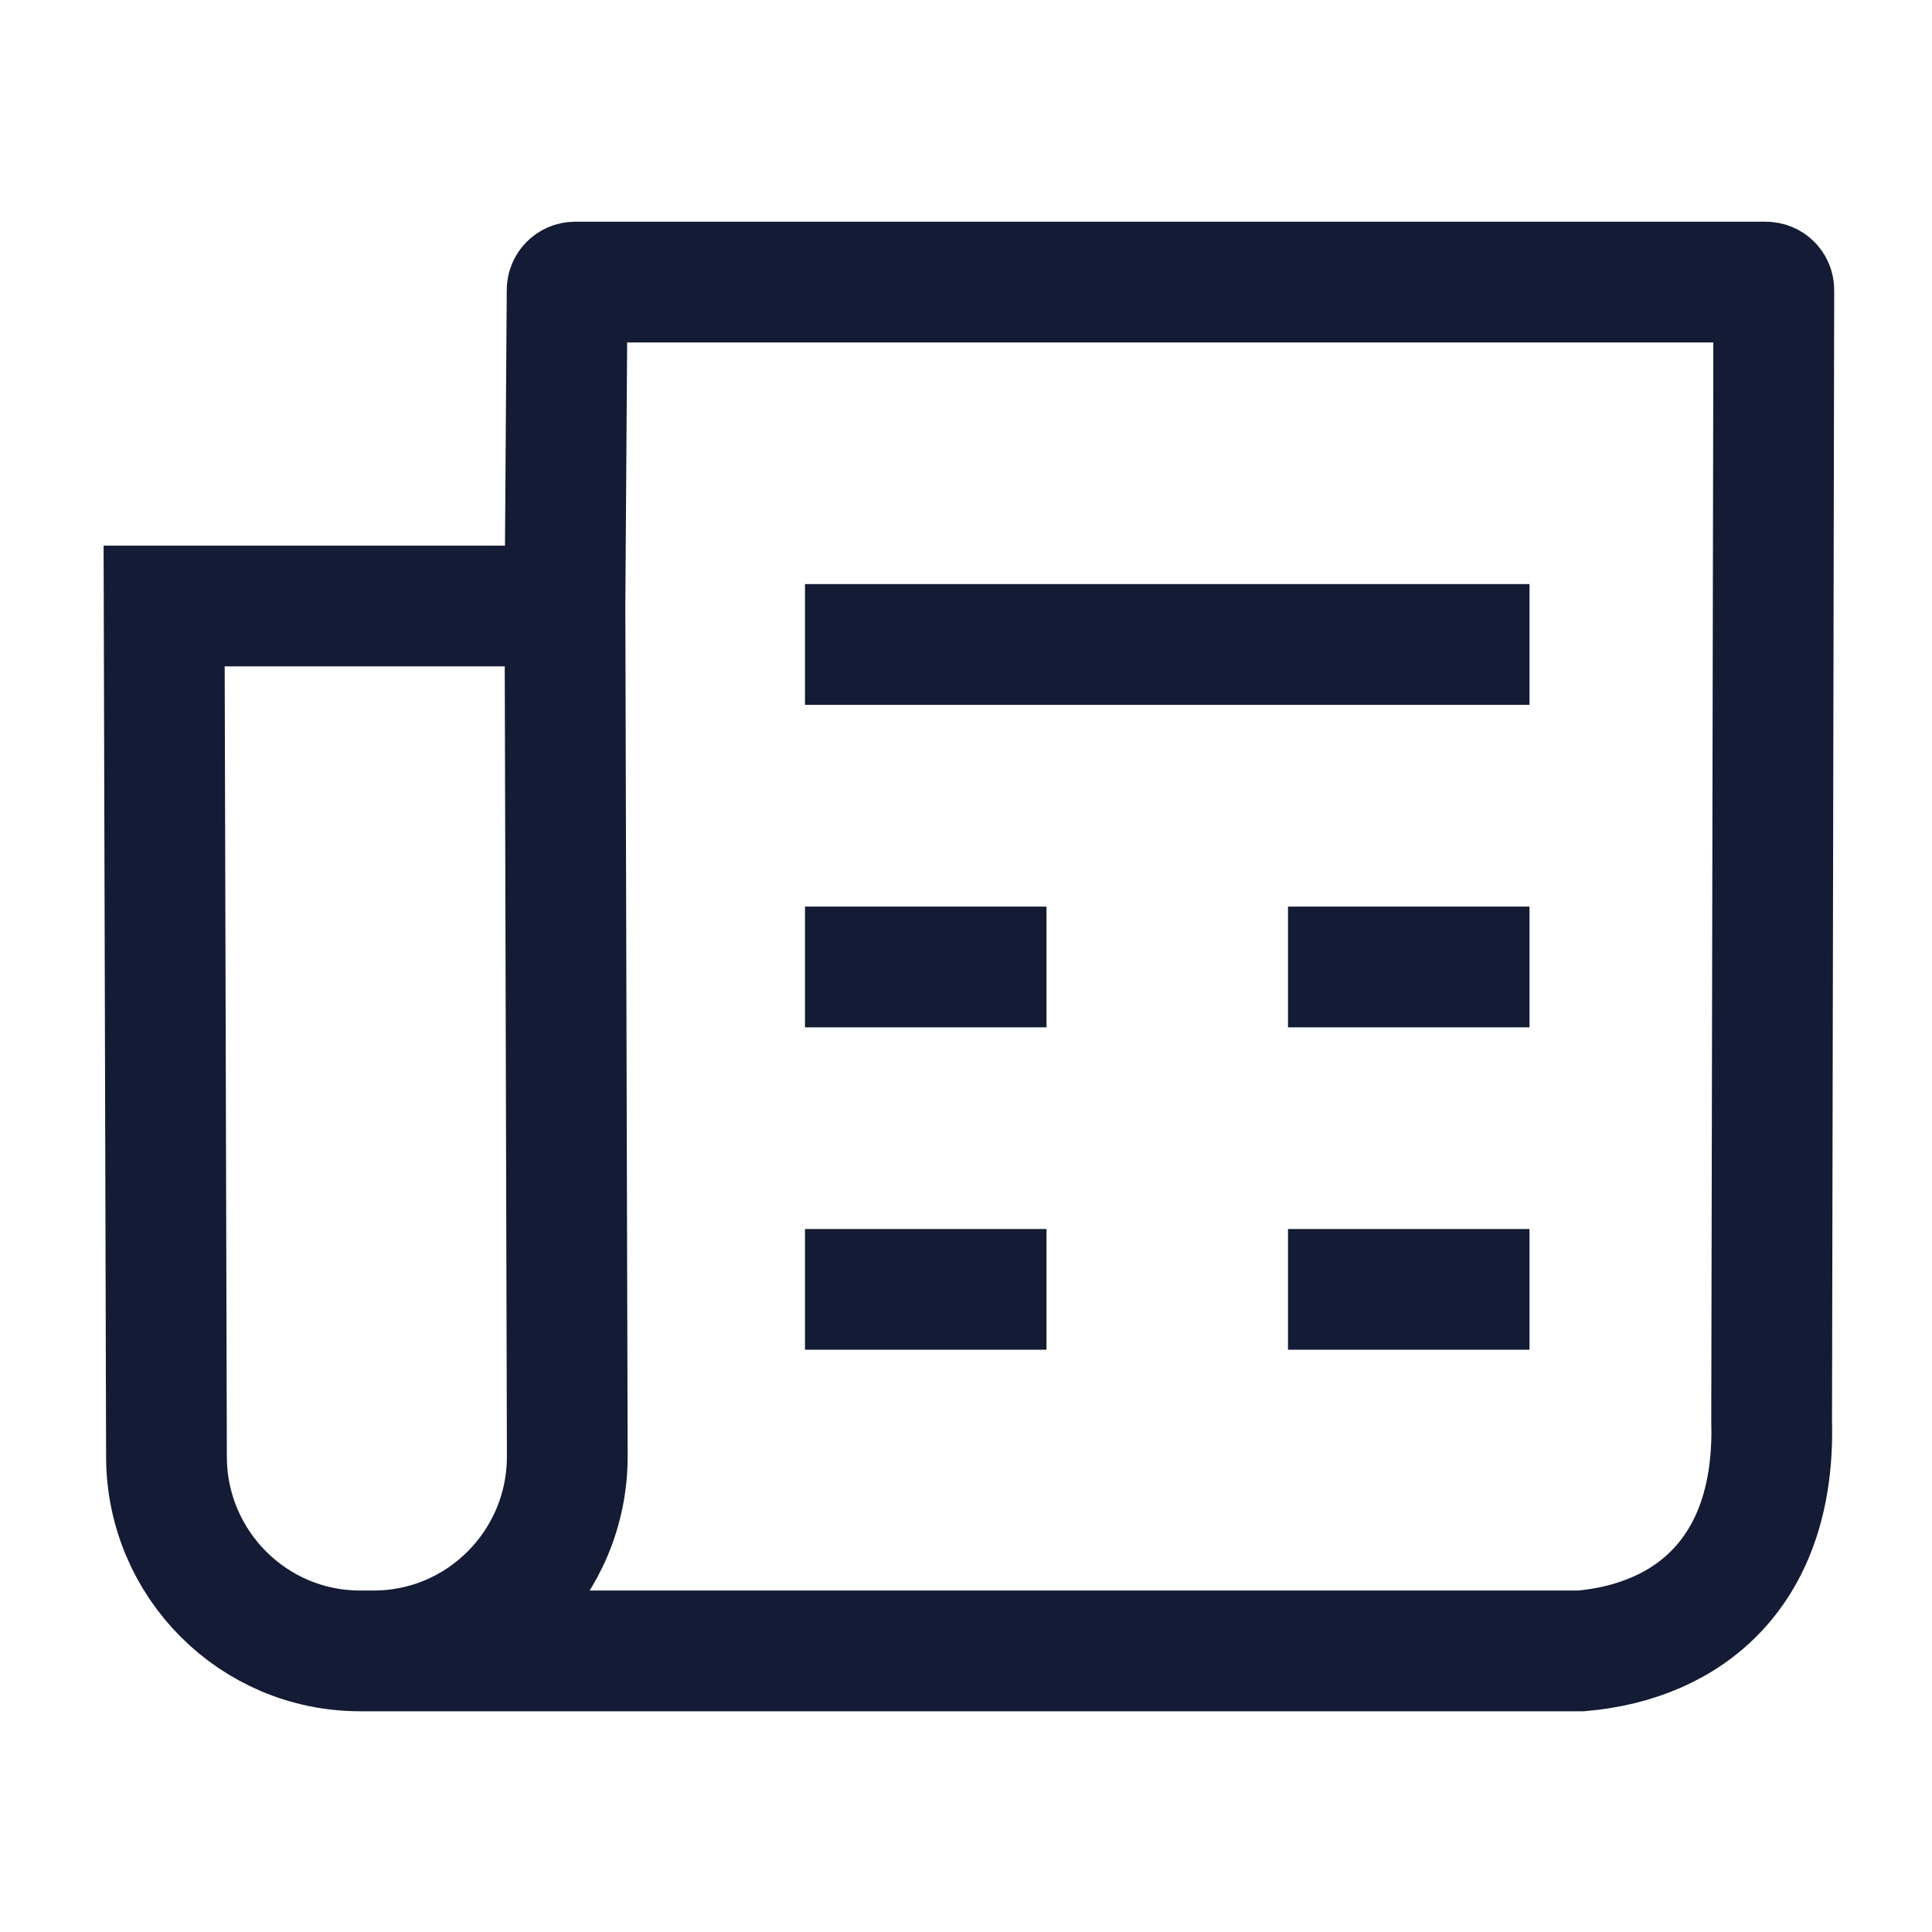 <svg width="24" height="24" viewBox="0 0 24 24" fill="none" xmlns="http://www.w3.org/2000/svg">
<path d="M10 8.006H19M10 12.012H13M19 12.012H16M10 16.017H13M19 16.017H16" stroke="#141B34" stroke-width="1.5" stroke-linejoin="round"/>
<path d="M7.018 7.528L7.047 18.085C7.051 19.422 5.973 20.508 4.642 20.508M7.018 7.528H2.039L2.068 18.099C2.071 19.43 3.147 20.508 4.473 20.508H4.642M7.018 7.528L7.045 3.603C7.045 3.548 7.09 3.504 7.144 3.504H21.936C21.991 3.504 22.036 3.549 22.035 3.604L22.008 17.656C22.059 19.526 20.979 20.391 19.642 20.508H4.642" stroke="#141B34" stroke-width="1.5"/>
</svg>
